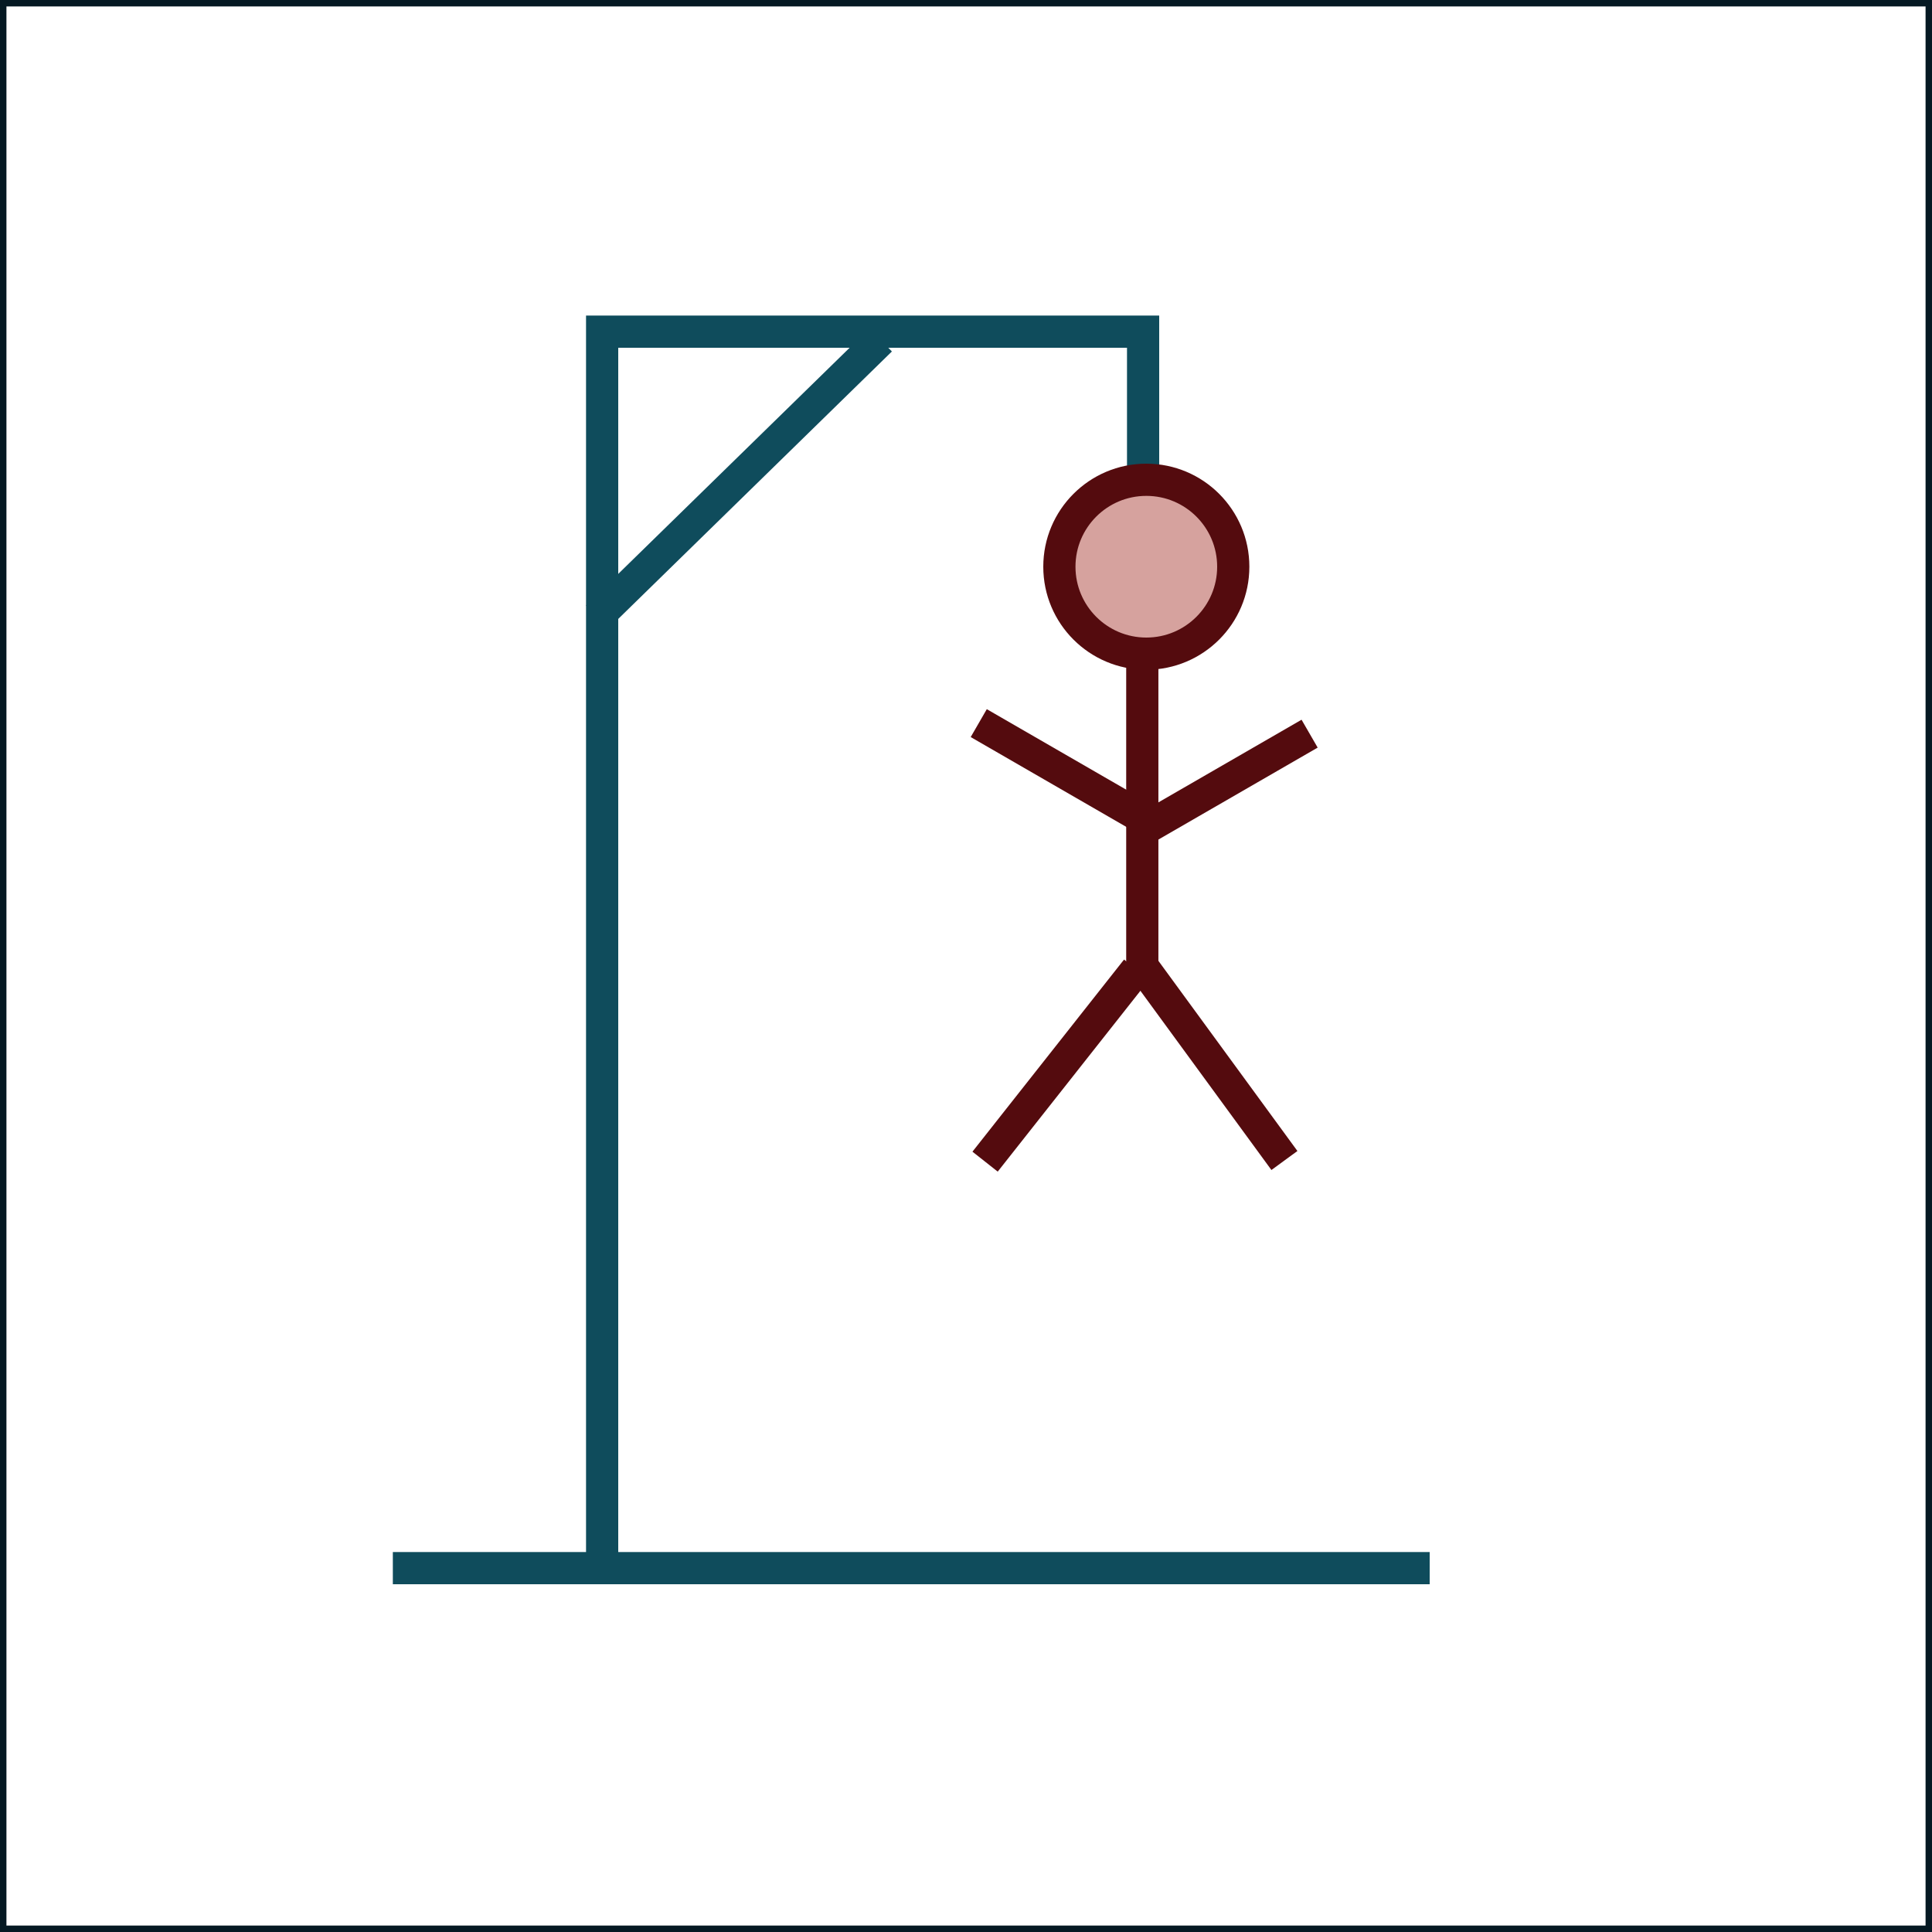 <svg width="300" height="300" viewBox="0 0 300 300" fill="none" xmlns="http://www.w3.org/2000/svg">
<rect x="0" y="0" width="300" height="300" fill="#808080" stroke="none"/>
<rect x="0.5" y="0.5" width="299" height="299" fill="white" stroke="#051923"/>
<line x1="93.5" y1="54" x2="93.5" y2="246" stroke="#0F4C5C" stroke-width="5"/>
<line x1="61" y1="243.5" x2="222" y2="243.5" stroke="#0F4C5C" stroke-width="5"/>
<line x1="91" y1="51.5" x2="180" y2="51.5" stroke="#0F4C5C" stroke-width="5"/>
<line x1="177.5" y1="53" x2="177.5" y2="73" stroke="#0F4C5C" stroke-width="5"/>
<line x1="136.747" y1="52.788" x2="92.747" y2="95.788" stroke="#0F4C5C" stroke-width="5"/>
<circle cx="178" cy="88" r="13.5" fill="#D6A29E" stroke="#540B0E" stroke-width="5"/>
<line x1="177.375" y1="153" x2="177.375" y2="103" stroke="#540B0E" stroke-width="5"/>
<line x1="151.98" y1="112.285" x2="177.96" y2="127.285" stroke="#540B0E" stroke-width="5"/>
<path d="M177.376 128.923L203.356 113.923" stroke="#540B0E" stroke-width="5"/>
<line x1="176.502" y1="150.549" x2="152.963" y2="180.38" stroke="#540B0E" stroke-width="5"/>
<line x1="177.018" y1="149.525" x2="199.444" y2="180.202" stroke="#540B0E" stroke-width="5"/>
</svg>
